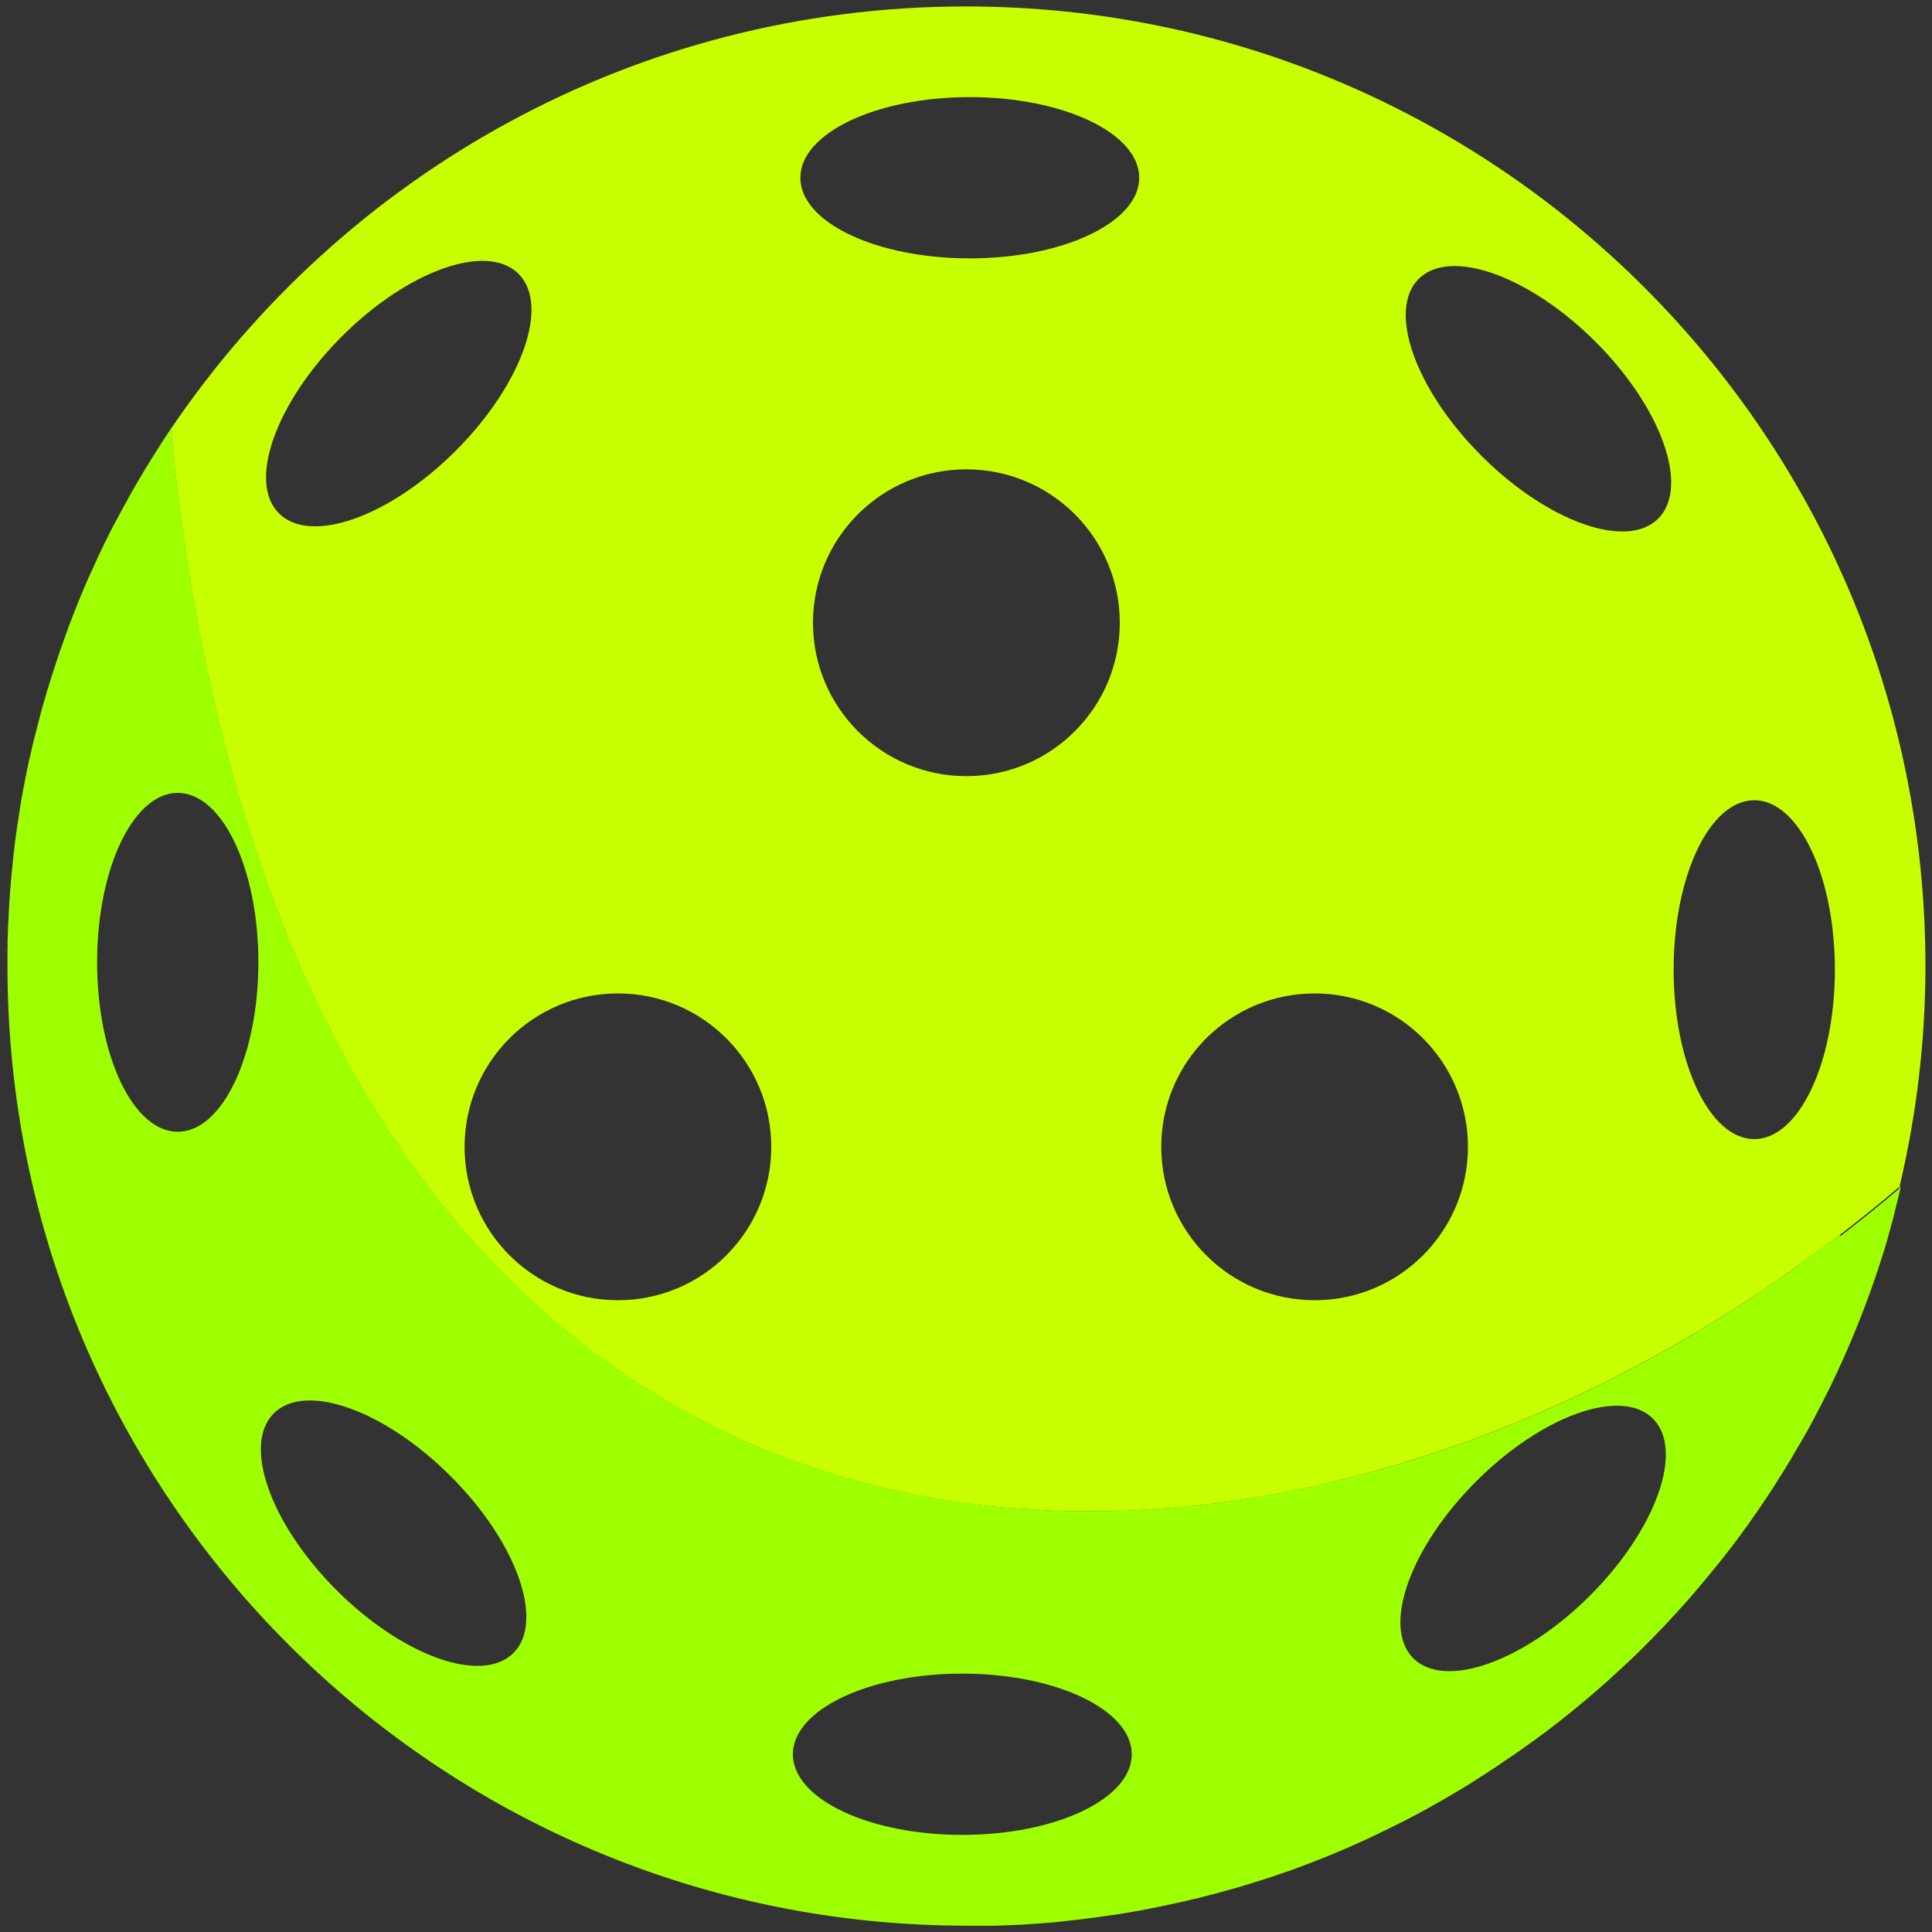 <?xml version="1.0" encoding="UTF-8"?>
<svg xmlns="http://www.w3.org/2000/svg" version="1.1" viewBox="0 0 150 150">
  <rect x="0" y="0" width="150" height="150" fill="#333333" stroke="none"/>
  <defs>
    <style>
      .cls-1 {
        fill: none;
      }

      .cls-1, .cls-2, .cls-3, .cls-4, .cls-5 {
        stroke-width: 0px;
      }

      .cls-2 {
        fill: #b5ff00;
      }

      .cls-2, .cls-5 {
        mix-blend-mode: multiply;
      }

      .cls-3 {
        fill: #dbff06;
      }

      .cls-4 {
        fill: #c8ff00;
      }

      .cls-5 {
        fill: #9eff00;
      }

      .cls-6 {
        isolation: isolate;
      }
    </style>
  </defs>
  <g class="cls-6">
    <g id="Layer_1" data-name="Layer 1">
      <g>
        <g>
          <path class="cls-1" d="M76.54,116.92c-.35-.04-.7-.09-1.05-.14.35.04.69.1,1.05.14Z"/>
          <circle class="cls-1" cx="75.03" cy="48.35" r="11.91"/>
          <path class="cls-1" d="M82.03,117.31c-.73-.02-1.44-.08-2.16-.13.72.05,1.44.1,2.16.13Z"/>
          <path class="cls-1" d="M128.75,40.26c2.44-2.44.26-8.59-4.88-13.73s-11.28-7.32-13.73-4.87c-2.44,2.44-.26,8.59,4.88,13.73,5.14,5.14,11.28,7.32,13.73,4.87Z"/>
          <path class="cls-1" d="M136.2,88.44c3.46,0,6.26-5.89,6.26-13.16s-2.8-13.15-6.26-13.15-6.26,5.89-6.26,13.15,2.8,13.16,6.26,13.16Z"/>
          <path class="cls-1" d="M102.07,100.94c6.57,0,11.9-5.33,11.9-11.91s-5.33-11.91-11.9-11.91-11.91,5.33-11.91,11.91,5.33,11.91,11.91,11.91Z"/>
          <path class="cls-1" d="M97.6,116.24c-.38.06-.76.12-1.14.17.38-.06.76-.11,1.14-.17Z"/>
          <path class="cls-1" d="M139.4,98.4c-.41.3-.82.6-1.24.89.42-.29.82-.6,1.24-.89Z"/>
          <path class="cls-1" d="M102.61,115.25c-.07.02-.14.03-.21.05.07-.01.14-.03.21-.05Z"/>
          <path class="cls-1" d="M147.49,92.12h0c-1.53,1.31-3.09,2.56-4.66,3.77,1.58-1.21,3.14-2.47,4.66-3.77Z"/>
          <path class="cls-1" d="M92.52,116.92c-.67.07-1.34.11-2,.17.67-.05,1.34-.1,2-.17Z"/>
          <path class="cls-1" d="M87.34,117.29c-.81.03-1.62.03-2.43.03.81,0,1.62,0,2.43-.03Z"/>
          <path class="cls-1" d="M75.29,20.06c7.27,0,13.16-2.8,13.16-6.26s-5.89-6.26-13.16-6.26-13.15,2.8-13.15,6.26,5.89,6.26,13.15,6.26Z"/>
          <path class="cls-1" d="M21.25,109.73c-2.44,2.45-.26,8.59,4.87,13.73s11.28,7.32,13.73,4.88.26-8.59-4.87-13.73c-5.14-5.14-11.28-7.32-13.73-4.88Z"/>
          <path class="cls-1" d="M74.71,129.94c-7.27,0-13.15,2.8-13.15,6.26s5.89,6.26,13.15,6.26,13.16-2.8,13.16-6.26-5.89-6.26-13.16-6.26Z"/>
          <path class="cls-1" d="M114.61,115.02c-5.14,5.14-7.32,11.28-4.87,13.73s8.59.26,13.73-4.88,7.32-11.28,4.87-13.73c-2.44-2.44-8.59-.26-13.73,4.88Z"/>
          <path class="cls-1" d="M13.8,61.56c-3.46,0-6.26,5.89-6.26,13.15s2.8,13.16,6.26,13.16,6.26-5.89,6.26-13.16-2.8-13.15-6.26-13.15Z"/>
          <path class="cls-1" d="M40.26,21.25c-2.44-2.44-8.59-.26-13.73,4.87-5.14,5.14-7.32,11.28-4.87,13.73,2.44,2.44,8.59.26,13.73-4.87,5.14-5.14,7.32-11.28,4.87-13.73Z"/>
          <path class="cls-1" d="M47.98,100.94c6.57,0,11.9-5.33,11.9-11.91s-5.33-11.91-11.9-11.91-11.91,5.33-11.91,11.91,5.33,11.91,11.91,11.91Z"/>
          <path class="cls-3" d="M147.49,92.12s.03-.02.04-.04c-.01.01-.03.02-.04.03h0Z"/>
          <path class="cls-4" d="M75.49,116.78c.35.04.69.1,1.05.14,1.1.12,2.21.19,3.33.26.72.05,1.44.1,2.16.13.96.03,1.92.02,2.88.02.81,0,1.62,0,2.43-.03,1.06-.04,2.12-.12,3.18-.2.67-.05,1.33-.1,2-.17,1.31-.14,2.62-.31,3.93-.51.38-.06.76-.11,1.14-.17,1.6-.27,3.2-.58,4.8-.94.07-.01.14-.03.21-.05,12.3-2.81,24.48-8.33,35.55-15.96.41-.29.82-.6,1.24-.89,1.15-.82,2.31-1.64,3.43-2.51,1.57-1.21,3.13-2.46,4.66-3.77,1.3-5.5,2.01-11.22,2.01-17.12C149.5,33.86,116.14.5,75,.5,49.3.5,26.65,13.52,13.26,33.31c5.25,55.03,31.66,79.56,62.23,83.47ZM75.03,60.26c-6.58,0-11.91-5.33-11.91-11.91s5.33-11.91,11.91-11.91,11.91,5.33,11.91,11.91-5.33,11.91-11.91,11.91ZM136.2,62.13c3.46,0,6.26,5.89,6.26,13.15s-2.8,13.16-6.26,13.16-6.26-5.89-6.26-13.16,2.8-13.15,6.26-13.15ZM110.14,21.66c2.44-2.45,8.59-.26,13.73,4.87s7.32,11.28,4.88,13.73-8.59.26-13.73-4.87c-5.14-5.14-7.32-11.28-4.88-13.73ZM102.07,77.13c6.57,0,11.9,5.33,11.9,11.91s-5.33,11.91-11.9,11.91-11.91-5.33-11.91-11.91,5.33-11.91,11.91-11.91ZM75.29,7.54c7.27,0,13.16,2.8,13.16,6.26s-5.89,6.26-13.16,6.26-13.15-2.8-13.15-6.26,5.89-6.26,13.15-6.26ZM21.66,39.86c-2.45-2.44-.26-8.59,4.87-13.73,5.14-5.14,11.28-7.32,13.73-4.87s.26,8.59-4.87,13.73c-5.14,5.14-11.28,7.32-13.73,4.87ZM47.98,77.13c6.57,0,11.9,5.33,11.9,11.91s-5.33,11.91-11.9,11.91-11.91-5.33-11.91-11.91,5.33-11.91,11.91-11.91Z"/>
          <path class="cls-2" d="M13.26,33.31s0,0,0-.01h0s0,.01,0,.01Z"/>
          <path class="cls-3" d="M138.16,99.29c-11.07,7.64-23.25,13.16-35.55,15.96,12.08-2.73,24.2-8.09,35.55-15.96Z"/>
          <path class="cls-2" d="M138.16,99.29c-11.07,7.64-23.25,13.16-35.55,15.96,12.08-2.73,24.2-8.09,35.55-15.96Z"/>
          <path class="cls-3" d="M84.91,117.32c-.96,0-1.92.01-2.88-.02.96.03,1.92.02,2.88.02Z"/>
          <path class="cls-2" d="M84.91,117.32c-.96,0-1.92.01-2.88-.02.96.03,1.92.02,2.88.02Z"/>
          <path class="cls-3" d="M146.54,95.85c.36-1.24.69-2.5.99-3.77-.01.01-.03.02-.04.04-.3,1.25-.59,2.51-.95,3.73Z"/>
          <path class="cls-2" d="M146.54,95.85c.36-1.24.69-2.5.99-3.77-.01.01-.03.02-.04.04-.3,1.25-.59,2.51-.95,3.73Z"/>
          <path class="cls-3" d="M142.83,95.89c-1.13.87-2.28,1.69-3.43,2.51,1.15-.82,2.3-1.64,3.43-2.51Z"/>
          <path class="cls-2" d="M142.83,95.89c-1.13.87-2.28,1.69-3.43,2.51,1.15-.82,2.3-1.64,3.43-2.51Z"/>
          <path class="cls-3" d="M13.26,33.3c-.06.09-.12.18-.18.27.06-.08.12-.17.18-.25h0Z"/>
          <path class="cls-2" d="M13.26,33.3c-.06.09-.12.18-.18.27.06-.08.12-.17.18-.25h0Z"/>
          <path class="cls-3" d="M90.52,117.09c-1.06.08-2.12.16-3.18.2,1.05-.04,2.12-.12,3.18-.2Z"/>
          <path class="cls-2" d="M90.52,117.09c-1.06.08-2.12.16-3.18.2,1.05-.04,2.12-.12,3.18-.2Z"/>
          <path class="cls-3" d="M102.4,115.3c-1.6.36-3.2.67-4.8.94,1.6-.26,3.2-.58,4.8-.94Z"/>
          <path class="cls-2" d="M102.4,115.3c-1.6.36-3.2.67-4.8.94,1.6-.26,3.2-.58,4.8-.94Z"/>
          <path class="cls-3" d="M79.87,117.18c-1.11-.07-2.23-.14-3.33-.26,1.1.12,2.21.19,3.33.26Z"/>
          <path class="cls-2" d="M79.87,117.18c-1.11-.07-2.23-.14-3.33-.26,1.1.12,2.21.19,3.33.26Z"/>
          <path class="cls-3" d="M96.45,116.41c-1.31.2-2.62.38-3.93.51,1.31-.13,2.62-.32,3.93-.51Z"/>
          <path class="cls-2" d="M96.45,116.41c-1.31.2-2.62.38-3.93.51,1.31-.13,2.62-.32,3.93-.51Z"/>
        </g>
        <path class="cls-5" d="M142.83,95.89c-1.13.87-2.28,1.69-3.43,2.51-.41.29-.82.6-1.24.89-11.34,7.88-23.47,13.24-35.55,15.96-.07.02-.14.03-.21.05-1.61.36-3.21.68-4.8.94-.38.07-.76.11-1.14.17-1.31.2-2.62.38-3.93.51-.67.07-1.33.11-2,.17-1.06.08-2.12.16-3.18.2-.81.03-1.62.03-2.43.03-.96,0-1.92.01-2.88-.02-.73-.02-1.44-.08-2.16-.13-1.11-.07-2.23-.14-3.33-.26-.35-.04-.7-.09-1.05-.14-30.57-3.91-56.98-28.44-62.23-83.47h0c-.06.08-.12.17-.18.25-.09.13-.17.26-.26.4-.07.1-.14.2-.2.31-.08.12-.16.25-.24.37-.07.1-.13.2-.19.3-.13.2-.25.4-.38.6-.06.09-.12.19-.18.29-.08.14-.17.27-.25.41l-.19.31c-.08.13-.16.26-.23.39-.06.1-.12.2-.18.3-.12.2-.24.41-.36.62-.05.09-.11.19-.16.28-.08.14-.16.29-.24.43-.06.1-.12.21-.17.32-.08.13-.15.27-.23.4-.05.1-.11.2-.16.3-.12.21-.23.42-.34.63-.05.09-.1.18-.15.28-.08.15-.16.3-.24.45l-.16.31c-.07.14-.14.28-.21.42-.05.1-.1.2-.15.3-.11.22-.22.44-.32.66-.04.08-.08.17-.12.25-.08.16-.15.32-.23.49-.05.1-.1.21-.14.31-.07.15-.14.29-.2.44-.05.1-.09.2-.14.3-.1.23-.21.46-.31.69-.03.08-.07.16-.1.24-.08.17-.15.34-.22.51l-.13.31c-.06.16-.13.31-.19.46-.04.1-.08.2-.12.3-.09.24-.19.47-.28.71-.03.07-.06.14-.08.21-.07.18-.14.36-.21.54-.04.1-.08.2-.11.3-.06.16-.12.32-.18.49-.03.1-.07.19-.1.29-.09.24-.18.49-.26.73-.02.07-.05.13-.07.2-.07.19-.13.38-.2.58-.03.1-.07.2-.1.3-.06.17-.11.34-.17.51-.03.09-.06.19-.09.28-.08.25-.16.5-.24.75-.02.06-.04.12-.05.17-.06.2-.13.41-.19.61-.03.09-.06.19-.08.29-.05.17-.1.35-.16.53-.03.09-.05.18-.08.28-.07.25-.15.51-.21.77-.01.05-.03.1-.04.15-.06.22-.11.43-.17.65-.02.09-.05.19-.07.28-.05.18-.09.37-.14.55-.02.09-.05.18-.07.27-.06.26-.13.52-.19.79,0,.04-.02.08-.03.13-.05.23-.1.46-.16.69l-.06.28c-.04.19-.08.38-.12.57-.02.09-.04.18-.05.26-.06.27-.11.53-.16.8,0,.03-.01.07-.02.1-.05.24-.09.48-.13.72-.02.09-.03.18-.05.27l-.1.59c-.01.08-.03.17-.04.26-.04.27-.09.55-.13.82,0,.02,0,.05-.01.08-.04.25-.08.5-.11.76-.01.09-.02.18-.04.26l-.08.6c-.01.09-.02.17-.03.26-.03.28-.07.56-.1.83,0,.02,0,.04,0,.06-.03.26-.06.53-.08.79,0,.09-.02.17-.03.26l-.06.62c0,.08-.02.17-.02.25-.02.28-.05.57-.07.85,0,.01,0,.02,0,.03-.02.27-.04.55-.06.82,0,.09,0,.17-.01.26-.01.21-.03.42-.04.63v.25c-.03.28-.04.57-.05.86,0,0,0,0,0,.01,0,.28-.02.57-.03.85,0,.08,0,.17,0,.26,0,.21,0,.42-.01.64,0,.09,0,.17,0,.26,0,.29,0,.58,0,.87,0,41.14,33.36,74.5,74.5,74.5h0c.3,0,.59,0,.89,0,.1,0,.2,0,.29,0,.2,0,.4,0,.61,0,.11,0,.23,0,.34,0,.19,0,.37-.01.56-.02.12,0,.24,0,.35-.01.19,0,.37-.02.56-.02.11,0,.23-.01.34-.02.2,0,.4-.02.6-.03.1,0,.2-.01.29-.02.29-.02.58-.04.87-.06,0,0,.01,0,.02,0,.29-.02.58-.05.87-.07.1,0,.19-.02.29-.03.2-.02.4-.04.59-.06.11-.01.23-.02.34-.04.18-.02.36-.04.54-.06.12-.01.23-.03.35-.04.18-.02.36-.04.54-.07.11-.01.23-.03.34-.04.19-.02.39-.05.58-.08.1-.01.19-.02.29-.04.28-.04.56-.08.83-.12.02,0,.04,0,.06,0,.28-.04.55-.09.83-.13.1-.01.19-.03.29-.05.19-.03.38-.07.57-.1.11-.02.23-.04.34-.06.17-.03.35-.06.53-.1.11-.02.23-.04.35-.07.17-.03.35-.07.52-.1.11-.02.22-.04.34-.07l.55-.12c.1-.02.2-.04.3-.06.26-.06.52-.12.78-.17.04,0,.08-.02.12-.03.26-.06.51-.12.77-.18.1-.02.2-.05.3-.07.18-.05.36-.09.54-.14.11-.03.23-.06.34-.09.17-.04.33-.09.5-.13.12-.03.23-.06.35-.09l.49-.14c.11-.03.23-.06.34-.09.17-.05.35-.1.52-.15.1-.03.21-.06.31-.09.24-.07.47-.15.71-.22.07-.02.14-.04.2-.06.24-.07.47-.15.7-.22l.31-.1c.17-.06.33-.11.5-.16.11-.04.23-.08.35-.12.15-.05.31-.11.46-.16.12-.04.24-.08.35-.12.16-.06.31-.11.46-.16.11-.04.23-.08.34-.13.16-.06.32-.12.48-.18.11-.04.21-.08.32-.12.21-.08.41-.16.62-.24l.33-.13c.2-.08.4-.16.61-.24.11-.04.22-.09.33-.14l.45-.19c.12-.05.24-.1.35-.15.14-.06.28-.12.43-.18.12-.05.24-.1.36-.16.14-.06.28-.12.42-.19l.36-.16c.14-.07.29-.13.43-.2.11-.05.23-.1.34-.16l.52-.25c.15-.07.3-.15.45-.22.17-.08.34-.16.51-.25l.35-.17.4-.2c.12-.06.24-.12.37-.19.13-.07.25-.13.38-.2.12-.07.25-.13.37-.19.13-.07.25-.13.37-.2.12-.07.25-.13.37-.2.13-.07.25-.14.37-.21.12-.07.24-.13.36-.2.14-.08.27-.15.4-.23.2-.12.41-.23.61-.35.13-.08.26-.15.39-.23.12-.07.25-.15.37-.22.12-.07.23-.14.35-.21.13-.08.25-.15.38-.23.11-.07.22-.14.33-.21.13-.08.25-.16.38-.24.11-.07.22-.14.32-.21.13-.08.25-.16.38-.24.11-.07.21-.14.32-.21.13-.08.25-.16.38-.25.09-.06.19-.13.28-.19.26-.17.51-.34.77-.52.09-.06.18-.12.27-.18.13-.09.26-.18.39-.27.09-.07.19-.13.29-.2.13-.09.26-.18.39-.28l.28-.2c.13-.09.26-.19.39-.28l.28-.2c.13-.1.26-.19.39-.29.09-.06.17-.13.26-.19.13-.1.27-.2.4-.31l.17-.13c.31-.24.62-.48.92-.72l.15-.12c.14-.11.27-.22.41-.33.08-.06.15-.12.23-.19.13-.11.26-.22.4-.33.08-.07.16-.13.24-.2.13-.11.26-.22.39-.33.08-.06.15-.13.23-.19.13-.11.27-.23.4-.34.07-.06.13-.12.2-.18.14-.12.28-.25.42-.37.02-.02.04-.03.06-.05.35-.32.7-.64,1.05-.96.01-.01.02-.02.04-.03.14-.13.28-.27.43-.4.06-.06.11-.11.17-.16.13-.13.27-.25.4-.38.07-.06.13-.12.19-.18.13-.13.26-.25.39-.38.06-.06.12-.12.18-.18.13-.13.27-.26.4-.4.05-.05.1-.1.15-.15.65-.65,1.29-1.32,1.91-2.01.04-.04.08-.09.12-.13.13-.15.26-.29.4-.44.05-.05.1-.11.15-.16.13-.15.26-.29.39-.44l.14-.16c.13-.15.27-.3.4-.46.03-.04.07-.08.1-.12.62-.72,1.22-1.46,1.82-2.2l.08-.1c.13-.16.26-.33.39-.49.04-.05.08-.09.11-.14.13-.16.25-.33.38-.49.04-.05.07-.09.11-.14.13-.17.26-.34.38-.51.02-.03.04-.06.06-.08.58-.78,1.15-1.58,1.7-2.39l.04-.07c.12-.18.25-.37.37-.55.03-.04.05-.08.08-.12.12-.18.24-.36.36-.54.02-.04.05-.08.08-.12.12-.19.24-.38.36-.57.01-.02.02-.04.03-.05.54-.84,1.06-1.7,1.56-2.57,0,0,.01-.02.02-.03.12-.2.23-.4.35-.6.02-.03.04-.07.06-.1.11-.19.22-.39.33-.59.02-.03.04-.07.06-.1.11-.2.22-.41.33-.61,0,0,0-.01.01-.02.48-.9.95-1.81,1.4-2.73,0,0,0,0,0,0,.1-.21.21-.43.31-.65.01-.03.03-.06.04-.09.1-.21.2-.42.29-.63.01-.03.03-.06.04-.08.1-.22.2-.44.3-.66.52-1.17,1.02-2.35,1.48-3.55,0-.03.02-.05.03-.08.09-.22.17-.44.25-.66,0-.03.02-.05.03-.08.54-1.43,1.03-2.89,1.48-4.36,0-.03.01-.05.02-.08.07-.23.14-.46.2-.69,0-.03.01-.05.02-.08.36-1.23.65-2.48.95-3.73-1.52,1.3-3.08,2.55-4.66,3.77ZM13.8,87.87c-3.46,0-6.26-5.89-6.26-13.16s2.8-13.15,6.26-13.15,6.26,5.89,6.26,13.15-2.8,13.16-6.26,13.16ZM39.86,128.34c-2.44,2.44-8.59.26-13.73-4.88s-7.32-11.28-4.87-13.73c2.44-2.44,8.59-.26,13.73,4.88,5.14,5.14,7.32,11.28,4.87,13.73ZM74.71,142.46c-7.27,0-13.15-2.8-13.15-6.26s5.89-6.26,13.15-6.26,13.16,2.8,13.16,6.26-5.89,6.26-13.16,6.26ZM123.46,123.87c-5.14,5.14-11.28,7.32-13.73,4.88s-.26-8.59,4.87-13.73c5.14-5.14,11.28-7.32,13.73-4.88,2.45,2.44.26,8.59-4.87,13.73Z"/>
      </g>
    </g>
  </g>
</svg>